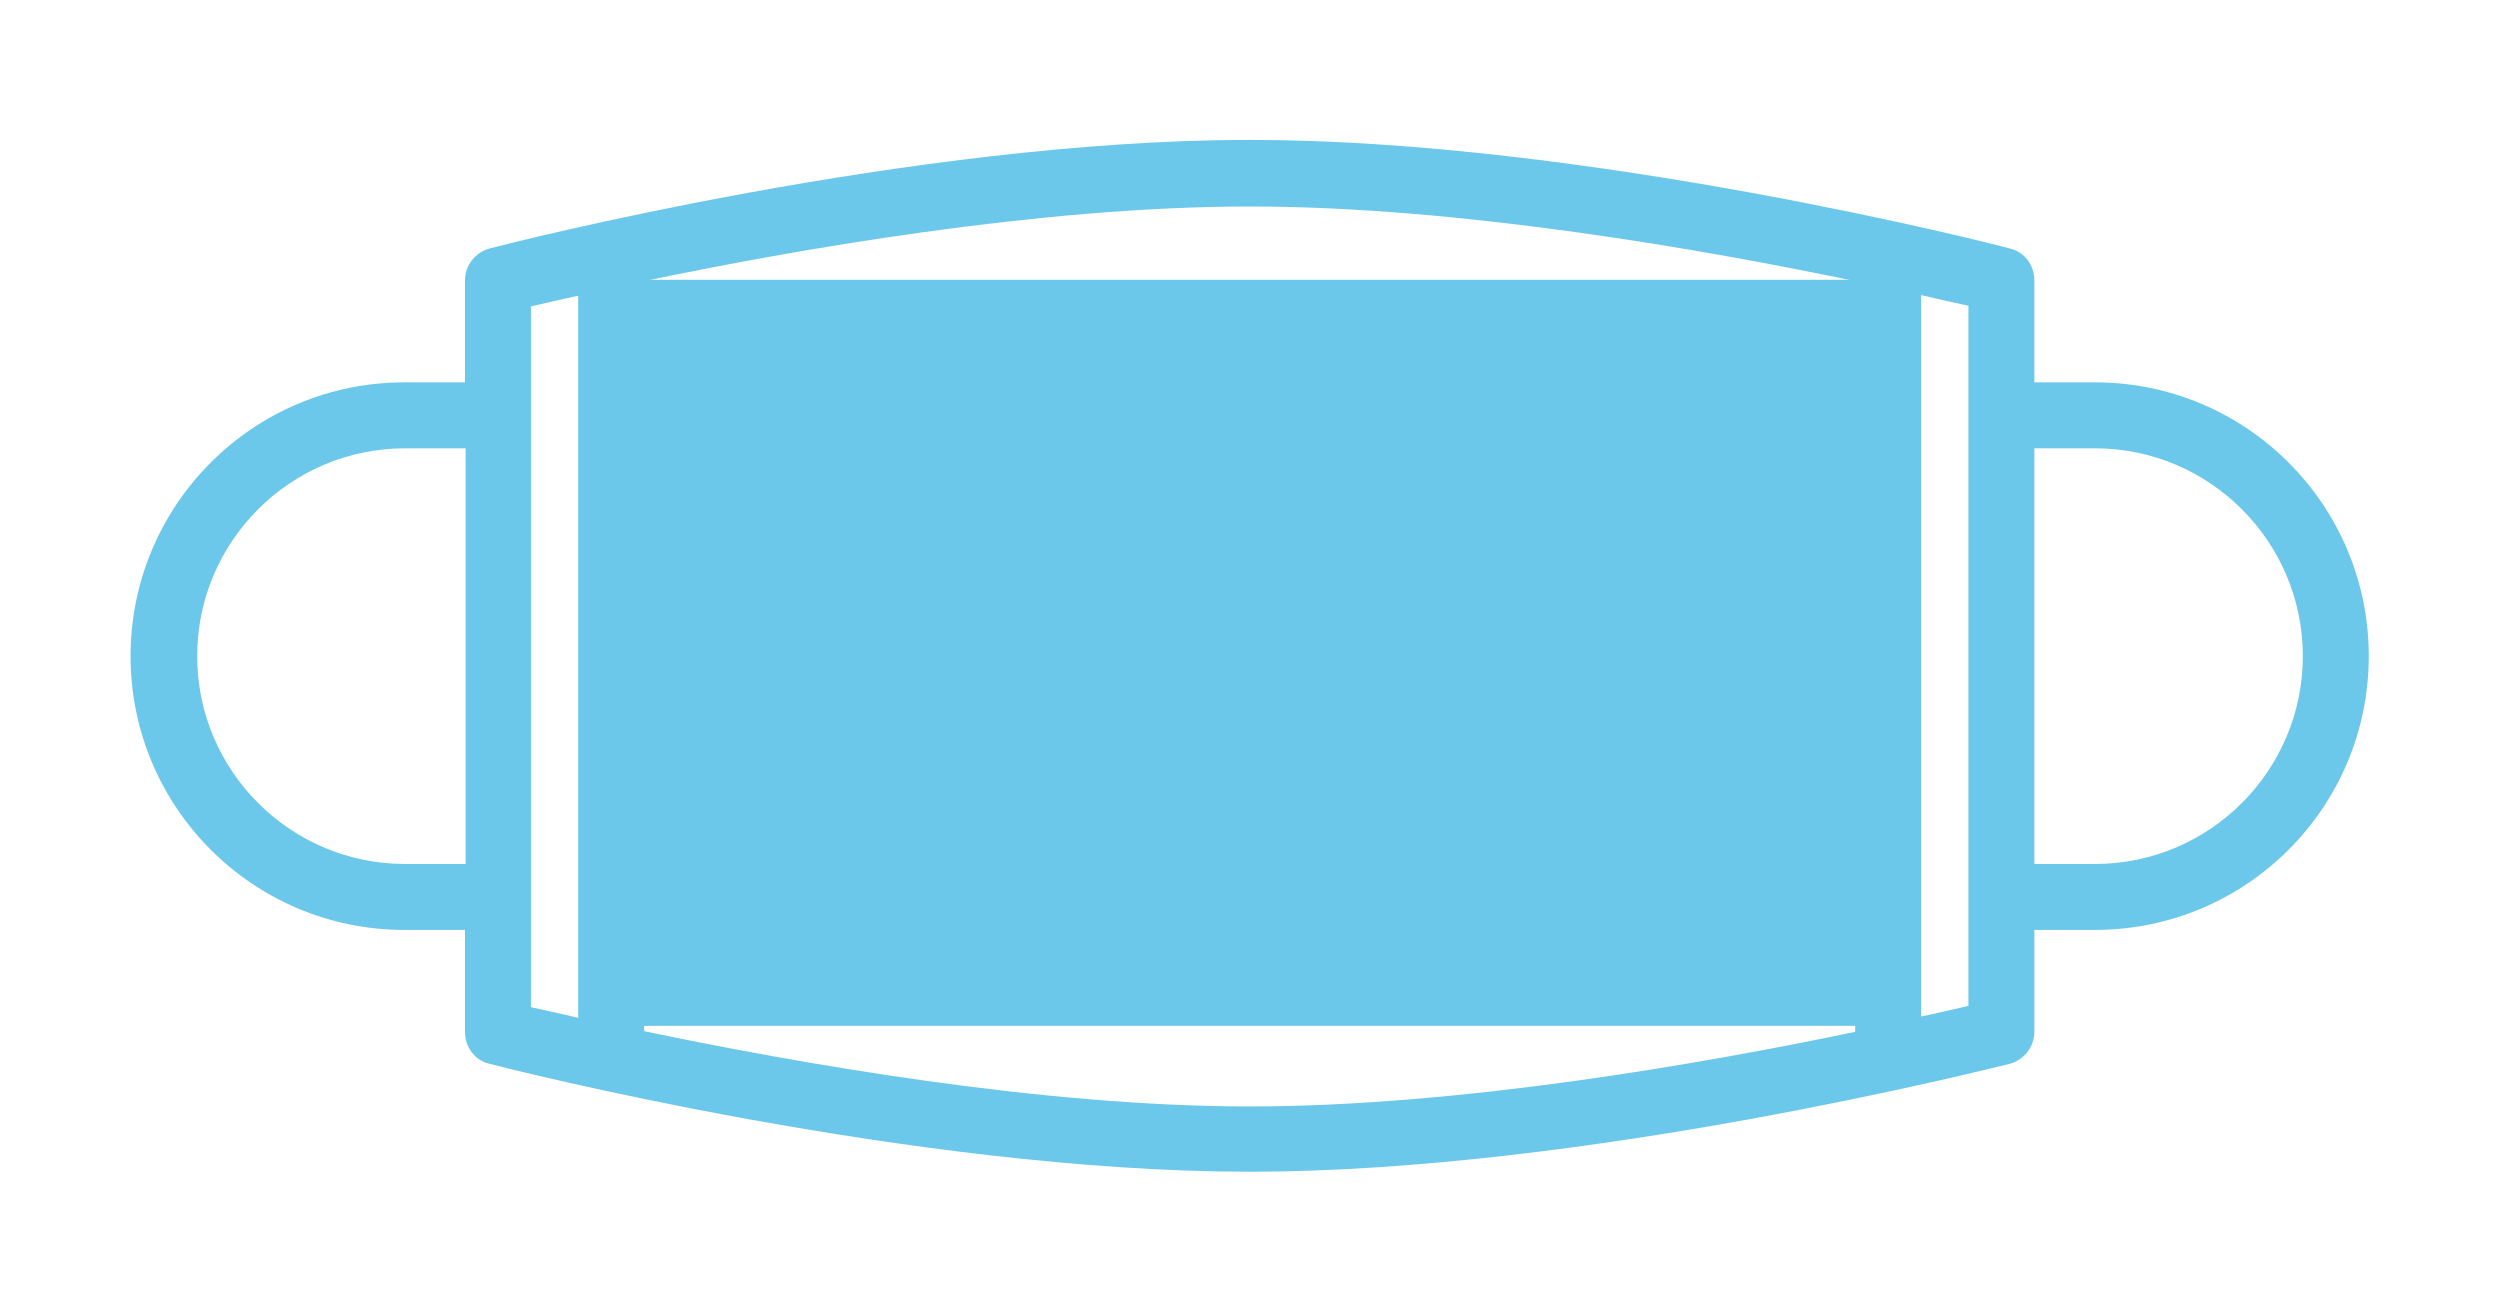 <?xml version="1.0" encoding="utf-8"?>
<!-- Generator: Adobe Illustrator 24.0.1, SVG Export Plug-In . SVG Version: 6.00 Build 0)  -->
<svg version="1.1" id="Ebene_1" xmlns="http://www.w3.org/2000/svg" xmlns:xlink="http://www.w3.org/1999/xlink" x="0px" y="0px"
	 viewBox="0 0 375.3 197" enable-background="new 0 0 375.3 197" xml:space="preserve">
<g id="Gruppe_2" transform="translate(0 0)">
	<g id="gesichtsmaske" transform="translate(0 0)">
		<path id="Pfad_25" fill="#6CC8EA" d="M314.5,57.4h-9.1V42.1c0-2.3-1.5-4.3-3.7-4.8C299.2,36.6,238,21,187.6,21
			S76.1,36.6,73.5,37.3c-2.2,0.6-3.7,2.6-3.7,4.8v15.3h-9.1c-22.7,0-41.1,18.4-41.1,41.1s18.4,41.1,41.1,41.1h9.1v15.3
			c0,2.3,1.5,4.3,3.7,4.8c2.6,0.7,63.7,16.2,114.1,16.2s111.5-15.6,114.1-16.2c2.2-0.6,3.7-2.6,3.7-4.8v-15.3h9.1
			c22.7,0,41.1-18.4,41.1-41.1S337.2,57.4,314.5,57.4L314.5,57.4z M60.8,129.7c-17.2,0-31.2-14-31.2-31.2s14-31.2,31.2-31.2h9.1
			v62.4H60.8z M79.7,134.7V46c1.8-0.4,4.2-1,7.1-1.6v108.4c-2.9-0.7-5.3-1.2-7.1-1.6V134.7z M96.7,154.8V42.2
			c22.5-4.7,59.3-11.2,90.9-11.2s68.4,6.5,90.9,11.2v112.7c-22.5,4.7-59.3,11.2-90.9,11.2S119.2,159.5,96.7,154.8L96.7,154.8z
			 M295.5,151c-1.8,0.4-4.2,1-7.1,1.6V44.3c2.9,0.7,5.3,1.2,7.1,1.6V151L295.5,151z M314.5,129.7h-9.1V67.3h9.1
			c17.2,0,31.2,14,31.2,31.2C345.7,115.7,331.7,129.7,314.5,129.7L314.5,129.7z"/>
	</g>
	<rect id="Rechteck_25" x="87.6" y="42" fill="#6CC8EA" width="196" height="112"/>
</g>
</svg>
